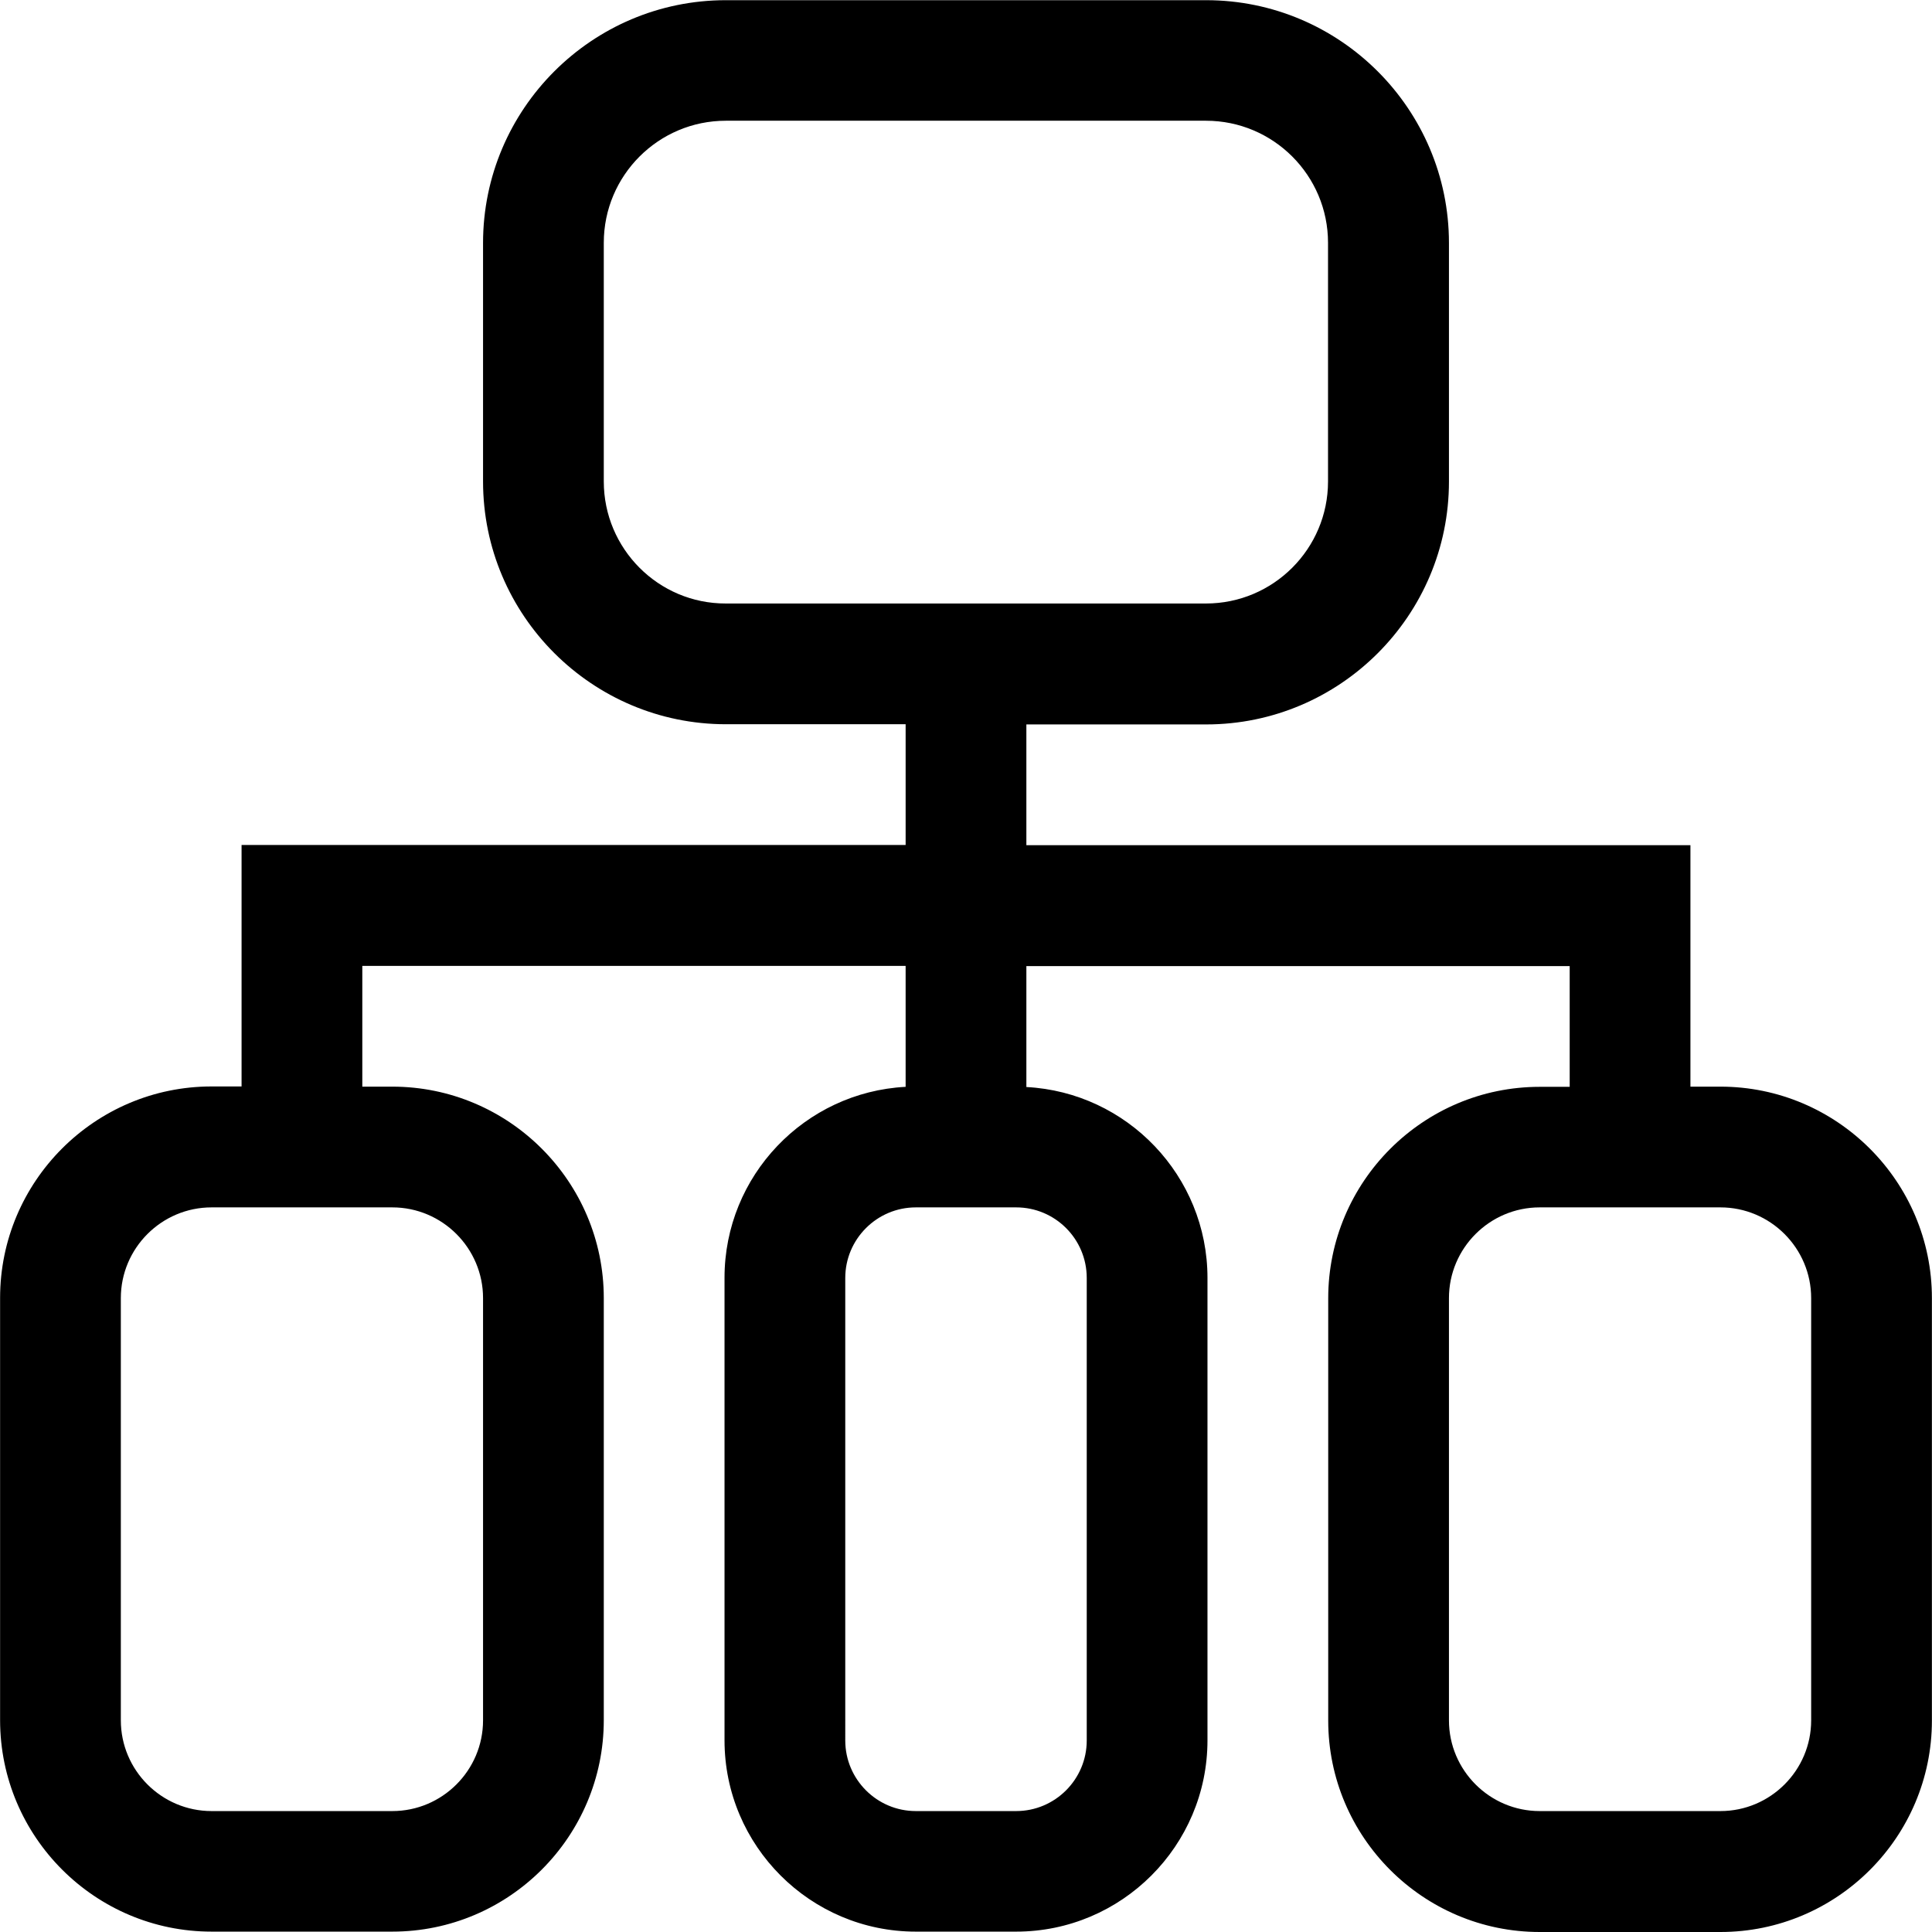 <?xml version="1.0" standalone="no"?><!DOCTYPE svg PUBLIC "-//W3C//DTD SVG 1.1//EN" "http://www.w3.org/Graphics/SVG/1.1/DTD/svg11.dtd"><svg t="1555901571020" class="icon" style="" viewBox="0 0 1024 1024" version="1.1" xmlns="http://www.w3.org/2000/svg" p-id="3093" xmlns:xlink="http://www.w3.org/1999/xlink" width="200" height="200"><defs><style type="text/css"></style></defs><path d="M911.861 575.944 895.963 575.944l0-127.988L543.997 447.956l0-63.994 95.291 0c70.993 0 128.687-57.794 128.687-128.687l0-126.488c0-70.993-57.794-128.687-128.687-128.687L384.712 0.1c-70.993 0-128.687 57.794-128.687 128.687L256.025 255.175c0 70.993 57.794 128.687 128.687 128.687L480.003 383.863l0 63.994L128.037 447.856l0 127.988-15.898 0c-61.794 0-112.089 50.295-112.089 112.089l0 223.778c0 61.794 50.295 112.089 112.089 112.089l95.791 0c61.794 0 112.089-50.295 112.089-112.089L320.019 688.033c0-61.794-50.295-112.089-112.089-112.089L192.031 575.944l0-63.994 287.972 0 0 64.094c-53.395 2.8-95.991 47.095-95.991 101.19l0 245.176c0 55.895 45.496 101.39 101.39 101.39l53.195 0c55.895 0 101.39-45.496 101.39-101.39L639.988 677.334c0-54.095-42.596-98.39-95.991-101.19l0-64.094 287.972 0 0 63.994-15.898 0c-61.794 0-112.089 50.295-112.089 112.089l0 223.778c0 61.794 50.295 112.089 112.089 112.089l95.791 0c61.794 0 112.089-50.295 112.089-112.089L1023.95 688.033C1023.95 626.239 973.655 575.944 911.861 575.944zM320.019 255.175l0-126.488c0-35.697 28.997-64.694 64.694-64.694l254.475 0c35.697 0 64.694 28.997 64.694 64.694L703.881 255.175c0 35.697-28.997 64.694-64.694 64.694L384.712 319.869C349.016 319.969 320.019 290.872 320.019 255.175zM256.025 688.033l0 223.778c0 26.497-21.598 48.095-48.095 48.095l-95.791 0c-26.497 0-48.095-21.598-48.095-48.095L64.044 688.033c0-26.497 21.598-48.095 48.095-48.095l95.791 0C234.427 639.938 256.025 661.535 256.025 688.033zM575.994 677.334l0 245.176c0 20.598-16.798 37.396-37.396 37.396l-53.195 0c-20.598 0-37.396-16.798-37.396-37.396L448.006 677.334c0-20.598 16.798-37.396 37.396-37.396l53.195 0C559.195 639.938 575.994 656.636 575.994 677.334zM959.956 911.811c0 26.497-21.598 48.095-48.095 48.095l-95.791 0c-26.497 0-48.095-21.598-48.095-48.095L767.975 688.033c0-26.497 21.598-48.095 48.095-48.095l95.791 0c26.497 0 48.095 21.598 48.095 48.095L959.956 911.811z" p-id="3094"></path></svg>